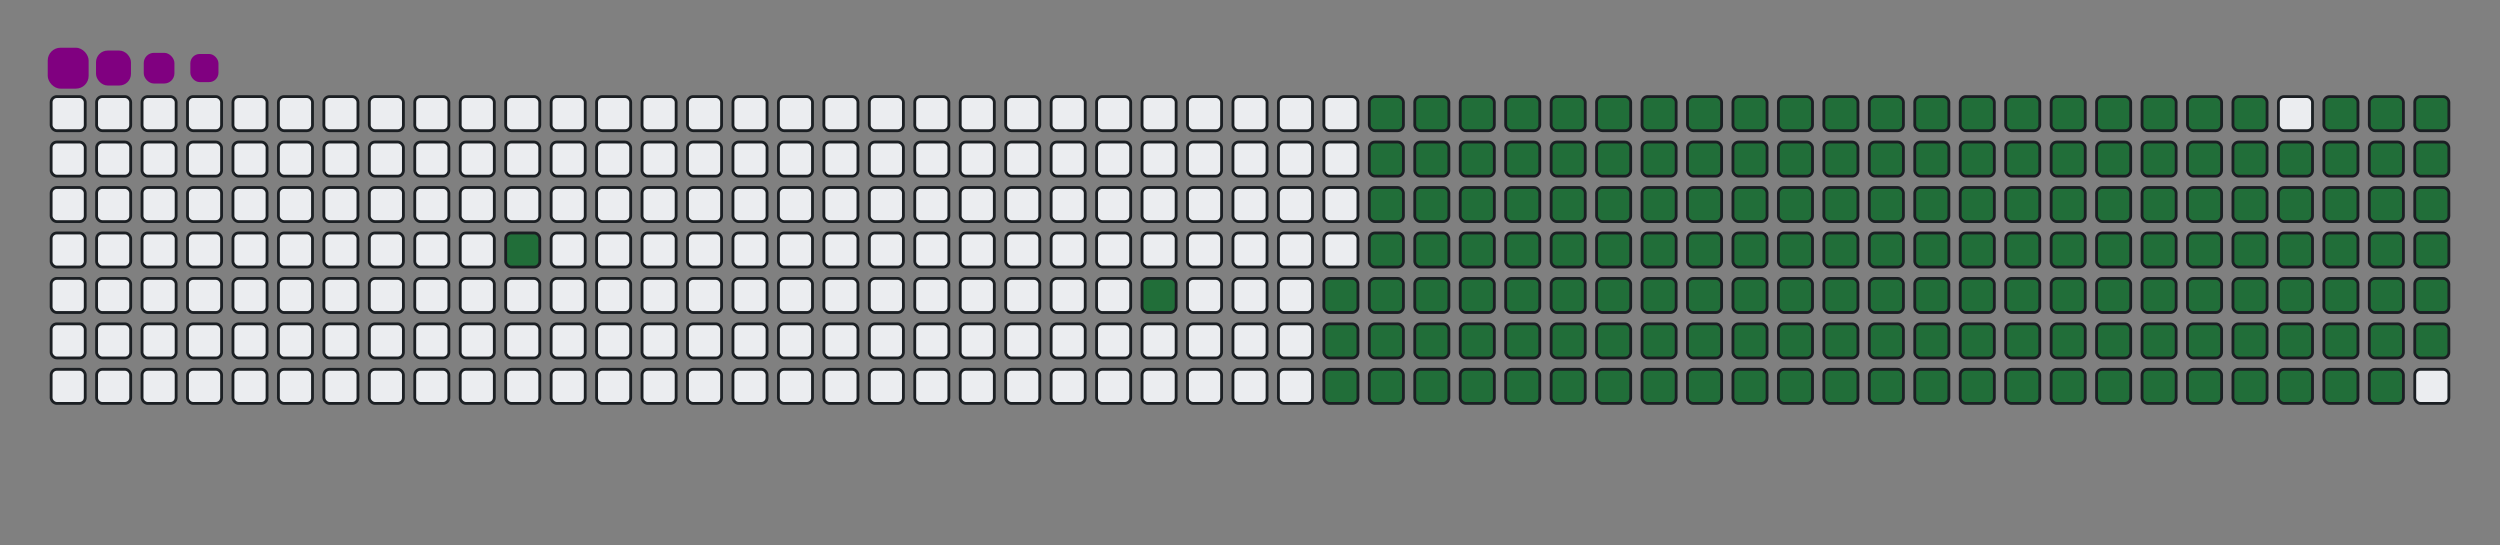 <svg viewBox="-16 -32 880 192" width="880" height="192" xmlns="http://www.w3.org/2000/svg"><rect x="-16" y="-32" width="880" height="192" fill="#808080" stroke="none"/><desc>Generated with https://github.com/Platane/snk</desc><style>@keyframes c0{5.44%{fill:#216e39}5.46%,to{fill:#ebedf0}}@keyframes c1{11.27%{fill:#216e39}11.29%,to{fill:#ebedf0}}@keyframes c2{12.83%{fill:#216e39}12.85%,to{fill:#ebedf0}}@keyframes c3{56.02%{fill:#216e39}56.04%,to{fill:#ebedf0}}@keyframes c4{56.41%{fill:#216e39}56.43%,to{fill:#ebedf0}}@keyframes c5{35.01%{fill:#216e39}35.03%,to{fill:#ebedf0}}@keyframes c6{35.4%{fill:#216e39}35.42%,to{fill:#ebedf0}}@keyframes c7{73.92%{fill:#216e39}73.94%,to{fill:#ebedf0}}@keyframes c8{74.31%{fill:#216e39}74.33%,to{fill:#ebedf0}}@keyframes c9{13.22%{fill:#216e39}13.24%,to{fill:#ebedf0}}@keyframes ca{55.63%{fill:#216e39}55.65%,to{fill:#ebedf0}}@keyframes cb{56.8%{fill:#216e39}56.82%,to{fill:#ebedf0}}@keyframes cc{34.62%{fill:#216e39}34.64%,to{fill:#ebedf0}}@keyframes cd{35.79%{fill:#216e39}35.81%,to{fill:#ebedf0}}@keyframes ce{73.53%{fill:#216e39}73.55%,to{fill:#ebedf0}}@keyframes cf{74.7%{fill:#216e39}74.72%,to{fill:#ebedf0}}@keyframes cg{13.61%{fill:#216e39}13.63%,to{fill:#ebedf0}}@keyframes ch{55.24%{fill:#216e39}55.26%,to{fill:#ebedf0}}@keyframes ci{57.19%{fill:#216e39}57.21%,to{fill:#ebedf0}}@keyframes cj{34.23%{fill:#216e39}34.25%,to{fill:#ebedf0}}@keyframes ck{36.18%{fill:#216e39}36.2%,to{fill:#ebedf0}}@keyframes cl{73.14%{fill:#216e39}73.16%,to{fill:#ebedf0}}@keyframes cm{75.09%{fill:#216e39}75.11%,to{fill:#ebedf0}}@keyframes cn{14%{fill:#216e39}14.02%,to{fill:#ebedf0}}@keyframes co{54.85%{fill:#216e39}54.87%,to{fill:#ebedf0}}@keyframes cp{57.58%{fill:#216e39}57.6%,to{fill:#ebedf0}}@keyframes cq{33.84%{fill:#216e39}33.86%,to{fill:#ebedf0}}@keyframes cr{36.57%{fill:#216e39}36.59%,to{fill:#ebedf0}}@keyframes cs{72.75%{fill:#216e39}72.77%,to{fill:#ebedf0}}@keyframes ct{75.48%{fill:#216e39}75.5%,to{fill:#ebedf0}}@keyframes cu{14.39%{fill:#216e39}14.41%,to{fill:#ebedf0}}@keyframes cv{54.46%{fill:#216e39}54.48%,to{fill:#ebedf0}}@keyframes cw{57.97%{fill:#216e39}57.99%,to{fill:#ebedf0}}@keyframes cx{33.45%{fill:#216e39}33.47%,to{fill:#ebedf0}}@keyframes cy{36.95%{fill:#216e39}36.97%,to{fill:#ebedf0}}@keyframes cz{72.36%{fill:#216e39}72.38%,to{fill:#ebedf0}}@keyframes c10{75.87%{fill:#216e39}75.89%,to{fill:#ebedf0}}@keyframes c11{14.78%{fill:#216e39}14.8%,to{fill:#ebedf0}}@keyframes c12{54.08%{fill:#216e39}54.1%,to{fill:#ebedf0}}@keyframes c13{58.36%{fill:#216e39}58.38%,to{fill:#ebedf0}}@keyframes c14{33.06%{fill:#216e39}33.08%,to{fill:#ebedf0}}@keyframes c15{37.34%{fill:#216e39}37.36%,to{fill:#ebedf0}}@keyframes c16{71.97%{fill:#216e39}71.99%,to{fill:#ebedf0}}@keyframes c17{76.25%{fill:#216e39}76.27%,to{fill:#ebedf0}}@keyframes c18{15.17%{fill:#216e39}15.19%,to{fill:#ebedf0}}@keyframes c19{53.69%{fill:#216e39}53.71%,to{fill:#ebedf0}}@keyframes c1a{58.74%{fill:#216e39}58.76%,to{fill:#ebedf0}}@keyframes c1b{32.67%{fill:#216e39}32.69%,to{fill:#ebedf0}}@keyframes c1c{37.73%{fill:#216e39}37.75%,to{fill:#ebedf0}}@keyframes c1d{71.59%{fill:#216e39}71.61%,to{fill:#ebedf0}}@keyframes c1e{76.64%{fill:#216e39}76.66%,to{fill:#ebedf0}}@keyframes c1f{15.55%{fill:#216e39}15.57%,to{fill:#ebedf0}}@keyframes c1g{53.3%{fill:#216e39}53.32%,to{fill:#ebedf0}}@keyframes c1h{59.13%{fill:#216e39}59.15%,to{fill:#ebedf0}}@keyframes c1i{32.29%{fill:#216e39}32.31%,to{fill:#ebedf0}}@keyframes c1j{38.12%{fill:#216e39}38.14%,to{fill:#ebedf0}}@keyframes c1k{71.2%{fill:#216e39}71.22%,to{fill:#ebedf0}}@keyframes c1l{77.03%{fill:#216e39}77.05%,to{fill:#ebedf0}}@keyframes c1m{15.94%{fill:#216e39}15.96%,to{fill:#ebedf0}}@keyframes c1n{52.91%{fill:#216e39}52.93%,to{fill:#ebedf0}}@keyframes c1o{59.52%{fill:#216e39}59.54%,to{fill:#ebedf0}}@keyframes c1p{31.9%{fill:#216e39}31.92%,to{fill:#ebedf0}}@keyframes c1q{38.51%{fill:#216e39}38.53%,to{fill:#ebedf0}}@keyframes c1r{70.81%{fill:#216e39}70.83%,to{fill:#ebedf0}}@keyframes c1s{77.42%{fill:#216e39}77.44%,to{fill:#ebedf0}}@keyframes c1t{16.33%{fill:#216e39}16.35%,to{fill:#ebedf0}}@keyframes c1u{52.52%{fill:#216e39}52.54%,to{fill:#ebedf0}}@keyframes c1v{59.91%{fill:#216e39}59.93%,to{fill:#ebedf0}}@keyframes c1w{31.51%{fill:#216e39}31.53%,to{fill:#ebedf0}}@keyframes c1x{38.9%{fill:#216e39}38.92%,to{fill:#ebedf0}}@keyframes c1y{70.42%{fill:#216e39}70.44%,to{fill:#ebedf0}}@keyframes c1z{77.81%{fill:#216e39}77.83%,to{fill:#ebedf0}}@keyframes c20{16.72%{fill:#216e39}16.74%,to{fill:#ebedf0}}@keyframes c21{52.13%{fill:#216e39}52.15%,to{fill:#ebedf0}}@keyframes c22{60.3%{fill:#216e39}60.32%,to{fill:#ebedf0}}@keyframes c23{31.12%{fill:#216e39}31.14%,to{fill:#ebedf0}}@keyframes c24{39.29%{fill:#216e39}39.31%,to{fill:#ebedf0}}@keyframes c25{70.03%{fill:#216e39}70.05%,to{fill:#ebedf0}}@keyframes c26{78.2%{fill:#216e39}78.22%,to{fill:#ebedf0}}@keyframes c27{17.11%{fill:#216e39}17.13%,to{fill:#ebedf0}}@keyframes c28{51.74%{fill:#216e39}51.76%,to{fill:#ebedf0}}@keyframes c29{60.69%{fill:#216e39}60.71%,to{fill:#ebedf0}}@keyframes c2a{30.73%{fill:#216e39}30.75%,to{fill:#ebedf0}}@keyframes c2b{39.68%{fill:#216e39}39.7%,to{fill:#ebedf0}}@keyframes c2c{69.64%{fill:#216e39}69.66%,to{fill:#ebedf0}}@keyframes c2d{78.59%{fill:#216e39}78.61%,to{fill:#ebedf0}}@keyframes c2e{17.5%{fill:#216e39}17.52%,to{fill:#ebedf0}}@keyframes c2f{51.35%{fill:#216e39}51.37%,to{fill:#ebedf0}}@keyframes c2g{61.08%{fill:#216e39}61.1%,to{fill:#ebedf0}}@keyframes c2h{30.34%{fill:#216e39}30.36%,to{fill:#ebedf0}}@keyframes c2i{40.07%{fill:#216e39}40.09%,to{fill:#ebedf0}}@keyframes c2j{69.25%{fill:#216e39}69.27%,to{fill:#ebedf0}}@keyframes c2k{78.98%{fill:#216e39}79%,to{fill:#ebedf0}}@keyframes c2l{17.89%{fill:#216e39}17.91%,to{fill:#ebedf0}}@keyframes c2m{50.96%{fill:#216e39}50.98%,to{fill:#ebedf0}}@keyframes c2n{61.47%{fill:#216e39}61.49%,to{fill:#ebedf0}}@keyframes c2o{29.95%{fill:#216e39}29.97%,to{fill:#ebedf0}}@keyframes c2p{40.46%{fill:#216e39}40.48%,to{fill:#ebedf0}}@keyframes c2q{68.86%{fill:#216e39}68.88%,to{fill:#ebedf0}}@keyframes c2r{79.37%{fill:#216e39}79.39%,to{fill:#ebedf0}}@keyframes c2s{18.28%{fill:#216e39}18.3%,to{fill:#ebedf0}}@keyframes c2t{50.57%{fill:#216e39}50.59%,to{fill:#ebedf0}}@keyframes c2u{61.86%{fill:#216e39}61.88%,to{fill:#ebedf0}}@keyframes c2v{29.56%{fill:#216e39}29.58%,to{fill:#ebedf0}}@keyframes c2w{40.85%{fill:#216e39}40.87%,to{fill:#ebedf0}}@keyframes c2x{68.47%{fill:#216e39}68.49%,to{fill:#ebedf0}}@keyframes c2y{79.76%{fill:#216e39}79.78%,to{fill:#ebedf0}}@keyframes c2z{18.67%{fill:#216e39}18.69%,to{fill:#ebedf0}}@keyframes c30{50.18%{fill:#216e39}50.2%,to{fill:#ebedf0}}@keyframes c31{62.25%{fill:#216e39}62.27%,to{fill:#ebedf0}}@keyframes c32{29.17%{fill:#216e39}29.19%,to{fill:#ebedf0}}@keyframes c33{41.24%{fill:#216e39}41.26%,to{fill:#ebedf0}}@keyframes c34{68.08%{fill:#216e39}68.1%,to{fill:#ebedf0}}@keyframes c35{80.15%{fill:#216e39}80.17%,to{fill:#ebedf0}}@keyframes c36{19.06%{fill:#216e39}19.08%,to{fill:#ebedf0}}@keyframes c37{49.8%{fill:#216e39}49.82%,to{fill:#ebedf0}}@keyframes c38{62.64%{fill:#216e39}62.66%,to{fill:#ebedf0}}@keyframes c39{28.78%{fill:#216e39}28.8%,to{fill:#ebedf0}}@keyframes c3a{41.62%{fill:#216e39}41.64%,to{fill:#ebedf0}}@keyframes c3b{67.69%{fill:#216e39}67.71%,to{fill:#ebedf0}}@keyframes c3c{80.53%{fill:#216e39}80.55%,to{fill:#ebedf0}}@keyframes c3d{19.45%{fill:#216e39}19.47%,to{fill:#ebedf0}}@keyframes c3e{49.41%{fill:#216e39}49.43%,to{fill:#ebedf0}}@keyframes c3f{63.03%{fill:#216e39}63.05%,to{fill:#ebedf0}}@keyframes c3g{28.39%{fill:#216e39}28.41%,to{fill:#ebedf0}}@keyframes c3h{42.01%{fill:#216e39}42.03%,to{fill:#ebedf0}}@keyframes c3i{67.31%{fill:#216e39}67.33%,to{fill:#ebedf0}}@keyframes c3j{66.92%{fill:#216e39}66.94%,to{fill:#ebedf0}}@keyframes c3k{19.83%{fill:#216e39}19.85%,to{fill:#ebedf0}}@keyframes c3l{49.02%{fill:#216e39}49.04%,to{fill:#ebedf0}}@keyframes c3m{63.41%{fill:#216e39}63.43%,to{fill:#ebedf0}}@keyframes c3n{28.01%{fill:#216e39}28.03%,to{fill:#ebedf0}}@keyframes c3o{42.4%{fill:#216e39}42.42%,to{fill:#ebedf0}}@keyframes c3p{42.79%{fill:#216e39}42.81%,to{fill:#ebedf0}}@keyframes c3q{66.53%{fill:#216e39}66.55%,to{fill:#ebedf0}}@keyframes c3r{20.22%{fill:#216e39}20.24%,to{fill:#ebedf0}}@keyframes c3s{48.63%{fill:#216e39}48.65%,to{fill:#ebedf0}}@keyframes c3t{63.8%{fill:#216e39}63.82%,to{fill:#ebedf0}}@keyframes c3u{27.62%{fill:#216e39}27.64%,to{fill:#ebedf0}}@keyframes c3v{27.23%{fill:#216e39}27.25%,to{fill:#ebedf0}}@keyframes c3w{43.18%{fill:#216e39}43.2%,to{fill:#ebedf0}}@keyframes c3x{43.57%{fill:#216e39}43.59%,to{fill:#ebedf0}}@keyframes c3y{20.61%{fill:#216e39}20.63%,to{fill:#ebedf0}}@keyframes c3z{48.24%{fill:#216e39}48.26%,to{fill:#ebedf0}}@keyframes c40{64.19%{fill:#216e39}64.21%,to{fill:#ebedf0}}@keyframes c41{26.84%{fill:#216e39}26.86%,to{fill:#ebedf0}}@keyframes c42{26.45%{fill:#216e39}26.47%,to{fill:#ebedf0}}@keyframes c43{43.96%{fill:#216e39}43.98%,to{fill:#ebedf0}}@keyframes c44{21%{fill:#216e39}21.02%,to{fill:#ebedf0}}@keyframes c45{47.85%{fill:#216e39}47.87%,to{fill:#ebedf0}}@keyframes c46{64.58%{fill:#216e39}64.6%,to{fill:#ebedf0}}@keyframes c47{24.5%{fill:#216e39}24.52%,to{fill:#ebedf0}}@keyframes c48{24.89%{fill:#216e39}24.91%,to{fill:#ebedf0}}@keyframes c49{26.06%{fill:#216e39}26.08%,to{fill:#ebedf0}}@keyframes c4a{44.35%{fill:#216e39}44.37%,to{fill:#ebedf0}}@keyframes c4b{21.39%{fill:#216e39}21.41%,to{fill:#ebedf0}}@keyframes c4c{47.46%{fill:#216e39}47.48%,to{fill:#ebedf0}}@keyframes c4d{47.07%{fill:#216e39}47.09%,to{fill:#ebedf0}}@keyframes c4e{24.11%{fill:#216e39}24.13%,to{fill:#ebedf0}}@keyframes c4f{25.28%{fill:#216e39}25.3%,to{fill:#ebedf0}}@keyframes c4g{25.67%{fill:#216e39}25.69%,to{fill:#ebedf0}}@keyframes c4h{44.74%{fill:#216e39}44.76%,to{fill:#ebedf0}}@keyframes c4i{21.78%{fill:#216e39}21.8%,to{fill:#ebedf0}}@keyframes c4j{45.52%{fill:#216e39}45.54%,to{fill:#ebedf0}}@keyframes c4k{46.68%{fill:#216e39}46.7%,to{fill:#ebedf0}}@keyframes c4l{23.73%{fill:#216e39}23.75%,to{fill:#ebedf0}}@keyframes c4m{23.34%{fill:#216e39}23.36%,to{fill:#ebedf0}}@keyframes c4n{22.95%{fill:#216e39}22.97%,to{fill:#ebedf0}}@keyframes c4o{22.56%{fill:#216e39}22.58%,to{fill:#ebedf0}}@keyframes c4p{22.17%{fill:#216e39}22.19%,to{fill:#ebedf0}}@keyframes c4q{45.9%{fill:#216e39}45.92%,to{fill:#ebedf0}}@keyframes u0{5.44%{transform:scale(0,1)}11.27%,11.29%,12.83%,5.46%{transform:scale(.01,1)}12.85%,13.22%,13.24%,13.61%{transform:scale(.02,1)}13.63%,14%{transform:scale(.03,1)}14.02%,14.39%,14.41%,14.78%{transform:scale(.04,1)}14.8%,15.17%,15.19%,15.55%{transform:scale(.05,1)}15.57%,15.94%,15.96%,16.33%{transform:scale(.06,1)}16.35%,16.72%{transform:scale(.07,1)}16.74%,17.11%,17.13%,17.5%{transform:scale(.08,1)}17.52%,17.89%,17.91%,18.28%{transform:scale(.09,1)}18.3%,18.67%{transform:scale(.1,1)}18.69%,19.06%,19.08%,19.45%{transform:scale(.11,1)}19.47%,19.83%,19.85%,20.22%{transform:scale(.12,1)}20.24%,20.61%,20.63%,21%{transform:scale(.13,1)}21.02%,21.39%{transform:scale(.14,1)}21.41%,21.78%,21.8%,22.17%{transform:scale(.15,1)}22.19%,22.56%,22.58%,22.95%{transform:scale(.16,1)}22.97%,23.34%{transform:scale(.17,1)}23.36%,23.73%,23.75%,24.11%{transform:scale(.18,1)}24.13%,24.5%,24.52%,24.89%{transform:scale(.19,1)}24.91%,25.28%,25.3%,25.67%{transform:scale(.2,1)}25.69%,26.06%{transform:scale(.21,1)}26.08%,26.45%,26.47%,26.84%{transform:scale(.22,1)}26.86%,27.23%,27.25%,27.62%{transform:scale(.23,1)}27.64%,28.01%{transform:scale(.24,1)}28.03%,28.39%,28.41%,28.78%{transform:scale(.25,1)}28.8%,29.17%,29.19%,29.56%{transform:scale(.26,1)}29.58%,29.95%,29.97%,30.34%{transform:scale(.27,1)}30.36%,30.73%{transform:scale(.28,1)}30.75%,31.12%,31.14%,31.51%{transform:scale(.29,1)}31.53%,31.9%,31.92%,32.29%{transform:scale(.3,1)}32.31%,32.67%{transform:scale(.31,1)}32.69%,33.06%,33.08%,33.45%{transform:scale(.32,1)}33.47%,33.84%,33.86%,34.23%{transform:scale(.33,1)}34.25%,34.62%{transform:scale(.34,1)}34.64%,35.01%,35.03%,35.4%{transform:scale(.35,1)}35.42%,35.79%,35.81%,36.18%{transform:scale(.36,1)}36.2%,36.57%,36.59%,36.95%{transform:scale(.37,1)}36.97%,37.34%{transform:scale(.38,1)}37.36%,37.73%,37.75%,38.12%{transform:scale(.39,1)}38.14%,38.51%,38.53%,38.9%{transform:scale(.4,1)}38.92%,39.29%{transform:scale(.41,1)}39.31%,39.68%,39.7%,40.07%{transform:scale(.42,1)}40.09%,40.46%,40.48%,40.85%{transform:scale(.43,1)}40.87%,41.24%,41.26%,41.62%{transform:scale(.44,1)}41.64%,42.01%{transform:scale(.45,1)}42.03%,42.4%,42.42%,42.79%{transform:scale(.46,1)}42.81%,43.18%,43.2%,43.57%{transform:scale(.47,1)}43.59%,43.96%{transform:scale(.48,1)}43.98%,44.35%,44.37%,44.74%{transform:scale(.49,1)}44.76%,45.52%,45.54%,45.9%{transform:scale(.5,1)}45.92%,46.68%,46.7%,47.07%{transform:scale(.51,1)}47.09%,47.46%{transform:scale(.52,1)}47.48%,47.85%,47.87%,48.24%{transform:scale(.53,1)}48.26%,48.63%,48.65%,49.02%{transform:scale(.54,1)}49.04%,49.41%{transform:scale(.55,1)}49.43%,49.8%,49.82%,50.18%{transform:scale(.56,1)}50.2%,50.57%,50.59%,50.96%{transform:scale(.57,1)}50.98%,51.35%,51.37%,51.74%{transform:scale(.58,1)}51.76%,52.13%{transform:scale(.59,1)}52.15%,52.52%,52.54%,52.91%{transform:scale(.6,1)}52.93%,53.3%,53.32%,53.69%{transform:scale(.61,1)}53.71%,54.08%{transform:scale(.62,1)}54.1%,54.46%,54.48%,54.85%{transform:scale(.63,1)}54.87%,55.24%,55.26%,55.63%{transform:scale(.64,1)}55.65%,56.02%,56.04%,56.41%{transform:scale(.65,1)}56.43%,56.8%{transform:scale(.66,1)}56.82%,57.19%,57.21%,57.58%{transform:scale(.67,1)}57.6%,57.97%,57.99%,58.36%{transform:scale(.68,1)}58.38%,58.74%{transform:scale(.69,1)}58.76%,59.13%,59.15%,59.52%{transform:scale(.7,1)}59.54%,59.91%,59.93%,60.3%{transform:scale(.71,1)}60.32%,60.69%{transform:scale(.72,1)}60.71%,61.08%,61.1%,61.47%{transform:scale(.73,1)}61.49%,61.86%,61.88%,62.25%{transform:scale(.74,1)}62.27%,62.64%,62.66%,63.03%{transform:scale(.75,1)}63.05%,63.41%{transform:scale(.76,1)}63.43%,63.8%,63.82%,64.19%{transform:scale(.77,1)}64.21%,64.58%,64.6%,66.53%{transform:scale(.78,1)}66.55%,66.92%{transform:scale(.79,1)}66.94%,67.31%,67.33%,67.69%{transform:scale(.8,1)}67.71%,68.08%,68.1%,68.47%{transform:scale(.81,1)}68.49%,68.86%,68.88%,69.25%{transform:scale(.82,1)}69.27%,69.64%{transform:scale(.83,1)}69.66%,70.03%,70.05%,70.42%{transform:scale(.84,1)}70.44%,70.81%,70.83%,71.2%{transform:scale(.85,1)}71.22%,71.59%{transform:scale(.86,1)}71.61%,71.97%,71.99%,72.36%{transform:scale(.87,1)}72.38%,72.75%,72.77%,73.14%{transform:scale(.88,1)}73.16%,73.53%,73.55%,73.92%{transform:scale(.89,1)}73.94%,74.31%{transform:scale(.9,1)}74.33%,74.7%,74.72%,75.09%{transform:scale(.91,1)}75.11%,75.48%,75.5%,75.87%{transform:scale(.92,1)}75.89%,76.25%{transform:scale(.93,1)}76.27%,76.64%,76.66%,77.03%{transform:scale(.94,1)}77.05%,77.42%,77.44%,77.81%{transform:scale(.95,1)}77.83%,78.2%,78.22%,78.59%{transform:scale(.96,1)}78.61%,78.98%{transform:scale(.97,1)}79%,79.37%,79.39%,79.76%{transform:scale(.98,1)}79.78%,80.15%,80.17%,80.53%{transform:scale(.99,1)}80.55%,to{transform:scale(1,1)}}@keyframes s0{0%,99.61%{transform:translate(0,-16px)}.39%{transform:translate(0,0)}4.28%{transform:translate(160px,0)}5.45%{transform:translate(160px,48px)}10.89%{transform:translate(384px,48px)}11.28%{transform:translate(384px,64px)}22.18%{transform:translate(832px,64px)}23.74%{transform:translate(832px,0)}24.51%{transform:translate(800px,0)}24.9%{transform:translate(800px,16px)}25.29%{transform:translate(816px,16px)}25.68%{transform:translate(816px,32px)}26.46%{transform:translate(784px,32px)}26.85%{transform:translate(784px,16px)}27.24%{transform:translate(768px,16px)}27.63%{transform:translate(768px,0)}35.02%{transform:translate(464px,0)}35.41%{transform:translate(464px,16px)}42.41%{transform:translate(752px,16px)}42.8%{transform:translate(752px,32px)}43.19%{transform:translate(768px,32px)}43.58%{transform:translate(768px,48px)}44.75%{transform:translate(816px,48px)}45.53%{transform:translate(816px,80px)}45.91%{transform:translate(832px,80px)}46.3%{transform:translate(832px,96px)}47.08%{transform:translate(800px,96px)}47.47%{transform:translate(800px,80px)}56.03%{transform:translate(448px,80px)}56.42%{transform:translate(448px,96px)}64.59%{transform:translate(784px,96px)}65.76%{transform:translate(784px,48px)}66.93%{transform:translate(736px,48px)}67.32%{transform:translate(736px,32px)}73.93%{transform:translate(464px,32px)}74.32%{transform:translate(464px,48px)}80.54%{transform:translate(720px,48px)}80.93%{transform:translate(720px,32px)}96.89%{transform:translate(64px,32px)}97.28%{transform:translate(64px,16px)}97.67%{transform:translate(48px,16px)}98.44%{transform:translate(48px,-16px)}}@keyframes s1{0%,99.61%{transform:translate(16px,-16px)}.39%{transform:translate(0,-16px)}.78%{transform:translate(0,0)}4.67%{transform:translate(160px,0)}5.84%{transform:translate(160px,48px)}11.28%{transform:translate(384px,48px)}11.67%{transform:translate(384px,64px)}22.57%{transform:translate(832px,64px)}24.12%{transform:translate(832px,0)}24.9%{transform:translate(800px,0)}25.29%{transform:translate(800px,16px)}25.68%{transform:translate(816px,16px)}26.07%{transform:translate(816px,32px)}26.85%{transform:translate(784px,32px)}27.24%{transform:translate(784px,16px)}27.63%{transform:translate(768px,16px)}28.02%{transform:translate(768px,0)}35.41%{transform:translate(464px,0)}35.8%{transform:translate(464px,16px)}42.8%{transform:translate(752px,16px)}43.19%{transform:translate(752px,32px)}43.58%{transform:translate(768px,32px)}43.97%{transform:translate(768px,48px)}45.14%{transform:translate(816px,48px)}45.91%{transform:translate(816px,80px)}46.3%{transform:translate(832px,80px)}46.69%{transform:translate(832px,96px)}47.47%{transform:translate(800px,96px)}47.86%{transform:translate(800px,80px)}56.42%{transform:translate(448px,80px)}56.81%{transform:translate(448px,96px)}64.98%{transform:translate(784px,96px)}66.15%{transform:translate(784px,48px)}67.32%{transform:translate(736px,48px)}67.7%{transform:translate(736px,32px)}74.32%{transform:translate(464px,32px)}74.71%{transform:translate(464px,48px)}80.93%{transform:translate(720px,48px)}81.32%{transform:translate(720px,32px)}97.28%{transform:translate(64px,32px)}97.67%{transform:translate(64px,16px)}98.05%{transform:translate(48px,16px)}98.83%{transform:translate(48px,-16px)}}@keyframes s2{0%,99.61%{transform:translate(32px,-16px)}.78%{transform:translate(0,-16px)}1.17%{transform:translate(0,0)}5.06%{transform:translate(160px,0)}6.23%{transform:translate(160px,48px)}11.67%{transform:translate(384px,48px)}12.06%{transform:translate(384px,64px)}22.96%{transform:translate(832px,64px)}24.51%{transform:translate(832px,0)}25.29%{transform:translate(800px,0)}25.68%{transform:translate(800px,16px)}26.07%{transform:translate(816px,16px)}26.46%{transform:translate(816px,32px)}27.24%{transform:translate(784px,32px)}27.63%{transform:translate(784px,16px)}28.02%{transform:translate(768px,16px)}28.4%{transform:translate(768px,0)}35.8%{transform:translate(464px,0)}36.19%{transform:translate(464px,16px)}43.19%{transform:translate(752px,16px)}43.58%{transform:translate(752px,32px)}43.97%{transform:translate(768px,32px)}44.36%{transform:translate(768px,48px)}45.53%{transform:translate(816px,48px)}46.3%{transform:translate(816px,80px)}46.69%{transform:translate(832px,80px)}47.08%{transform:translate(832px,96px)}47.86%{transform:translate(800px,96px)}48.25%{transform:translate(800px,80px)}56.81%{transform:translate(448px,80px)}57.2%{transform:translate(448px,96px)}65.37%{transform:translate(784px,96px)}66.54%{transform:translate(784px,48px)}67.7%{transform:translate(736px,48px)}68.09%{transform:translate(736px,32px)}74.71%{transform:translate(464px,32px)}75.1%{transform:translate(464px,48px)}81.32%{transform:translate(720px,48px)}81.71%{transform:translate(720px,32px)}97.67%{transform:translate(64px,32px)}98.05%{transform:translate(64px,16px)}98.44%{transform:translate(48px,16px)}99.22%{transform:translate(48px,-16px)}}@keyframes s3{0%,99.61%{transform:translate(48px,-16px)}1.17%{transform:translate(0,-16px)}1.56%{transform:translate(0,0)}5.45%{transform:translate(160px,0)}6.61%{transform:translate(160px,48px)}12.06%{transform:translate(384px,48px)}12.45%{transform:translate(384px,64px)}23.35%{transform:translate(832px,64px)}24.9%{transform:translate(832px,0)}25.68%{transform:translate(800px,0)}26.07%{transform:translate(800px,16px)}26.46%{transform:translate(816px,16px)}26.85%{transform:translate(816px,32px)}27.63%{transform:translate(784px,32px)}28.02%{transform:translate(784px,16px)}28.4%{transform:translate(768px,16px)}28.79%{transform:translate(768px,0)}36.19%{transform:translate(464px,0)}36.58%{transform:translate(464px,16px)}43.58%{transform:translate(752px,16px)}43.97%{transform:translate(752px,32px)}44.36%{transform:translate(768px,32px)}44.75%{transform:translate(768px,48px)}45.91%{transform:translate(816px,48px)}46.69%{transform:translate(816px,80px)}47.08%{transform:translate(832px,80px)}47.47%{transform:translate(832px,96px)}48.25%{transform:translate(800px,96px)}48.64%{transform:translate(800px,80px)}57.2%{transform:translate(448px,80px)}57.59%{transform:translate(448px,96px)}65.76%{transform:translate(784px,96px)}66.93%{transform:translate(784px,48px)}68.09%{transform:translate(736px,48px)}68.48%{transform:translate(736px,32px)}75.1%{transform:translate(464px,32px)}75.49%{transform:translate(464px,48px)}81.71%{transform:translate(720px,48px)}82.1%{transform:translate(720px,32px)}98.05%{transform:translate(64px,32px)}98.44%{transform:translate(64px,16px)}98.83%{transform:translate(48px,16px)}}:root{--cb:#1b1f230a;--cs:purple;--ce:#ebedf0;--c0:#ebedf0;--c1:#9be9a8;--c2:#40c463;--c3:#30a14e;--c4:#216e39}@media (prefers-color-scheme:dark){:root{--cb:#1b1f230a;--cs:purple;--ce:#161b22;--c1:#01311f;--c2:#034525;--c3:#0f6d31;--c4:#00c647}}.c{shape-rendering:geometricPrecision;fill:#ebedf0;stroke-width:1px;stroke:#1b1f230a;animation:none 25700ms linear infinite}.c.c0,.c.c1,.c.c2{fill:#216e39;animation-name:c0}.c.c1,.c.c2{animation-name:c1}.c.c2{animation-name:c2}.c.c3,.c.c4,.c.c5{fill:#216e39;animation-name:c3}.c.c4,.c.c5{animation-name:c4}.c.c5{animation-name:c5}.c.c6,.c.c7,.c.c8{fill:#216e39;animation-name:c6}.c.c7,.c.c8{animation-name:c7}.c.c8{animation-name:c8}.c.c9,.c.ca,.c.cb{fill:#216e39;animation-name:c9}.c.ca,.c.cb{animation-name:ca}.c.cb{animation-name:cb}.c.cc,.c.cd,.c.ce{fill:#216e39;animation-name:cc}.c.cd,.c.ce{animation-name:cd}.c.ce{animation-name:ce}.c.cf,.c.cg,.c.ch{fill:#216e39;animation-name:cf}.c.cg,.c.ch{animation-name:cg}.c.ch{animation-name:ch}.c.ci,.c.cj,.c.ck{fill:#216e39;animation-name:ci}.c.cj,.c.ck{animation-name:cj}.c.ck{animation-name:ck}.c.cl,.c.cm,.c.cn{fill:#216e39;animation-name:cl}.c.cm,.c.cn{animation-name:cm}.c.cn{animation-name:cn}.c.co,.c.cp,.c.cq{fill:#216e39;animation-name:co}.c.cp,.c.cq{animation-name:cp}.c.cq{animation-name:cq}.c.cr,.c.cs,.c.ct{fill:#216e39;animation-name:cr}.c.cs,.c.ct{animation-name:cs}.c.ct{animation-name:ct}.c.cu,.c.cv,.c.cw{fill:#216e39;animation-name:cu}.c.cv,.c.cw{animation-name:cv}.c.cw{animation-name:cw}.c.cx,.c.cy,.c.cz{fill:#216e39;animation-name:cx}.c.cy,.c.cz{animation-name:cy}.c.cz{animation-name:cz}.c.c10,.c.c11,.c.c12{fill:#216e39;animation-name:c10}.c.c11,.c.c12{animation-name:c11}.c.c12{animation-name:c12}.c.c13,.c.c14,.c.c15{fill:#216e39;animation-name:c13}.c.c14,.c.c15{animation-name:c14}.c.c15{animation-name:c15}.c.c16,.c.c17,.c.c18{fill:#216e39;animation-name:c16}.c.c17,.c.c18{animation-name:c17}.c.c18{animation-name:c18}.c.c19,.c.c1a,.c.c1b{fill:#216e39;animation-name:c19}.c.c1a,.c.c1b{animation-name:c1a}.c.c1b{animation-name:c1b}.c.c1c,.c.c1d,.c.c1e{fill:#216e39;animation-name:c1c}.c.c1d,.c.c1e{animation-name:c1d}.c.c1e{animation-name:c1e}.c.c1f,.c.c1g,.c.c1h{fill:#216e39;animation-name:c1f}.c.c1g,.c.c1h{animation-name:c1g}.c.c1h{animation-name:c1h}.c.c1i,.c.c1j,.c.c1k{fill:#216e39;animation-name:c1i}.c.c1j,.c.c1k{animation-name:c1j}.c.c1k{animation-name:c1k}.c.c1l,.c.c1m,.c.c1n{fill:#216e39;animation-name:c1l}.c.c1m,.c.c1n{animation-name:c1m}.c.c1n{animation-name:c1n}.c.c1o,.c.c1p,.c.c1q{fill:#216e39;animation-name:c1o}.c.c1p,.c.c1q{animation-name:c1p}.c.c1q{animation-name:c1q}.c.c1r,.c.c1s,.c.c1t{fill:#216e39;animation-name:c1r}.c.c1s,.c.c1t{animation-name:c1s}.c.c1t{animation-name:c1t}.c.c1u,.c.c1v,.c.c1w{fill:#216e39;animation-name:c1u}.c.c1v,.c.c1w{animation-name:c1v}.c.c1w{animation-name:c1w}.c.c1x,.c.c1y,.c.c1z{fill:#216e39;animation-name:c1x}.c.c1y,.c.c1z{animation-name:c1y}.c.c1z{animation-name:c1z}.c.c20,.c.c21,.c.c22{fill:#216e39;animation-name:c20}.c.c21,.c.c22{animation-name:c21}.c.c22{animation-name:c22}.c.c23,.c.c24,.c.c25{fill:#216e39;animation-name:c23}.c.c24,.c.c25{animation-name:c24}.c.c25{animation-name:c25}.c.c26,.c.c27,.c.c28{fill:#216e39;animation-name:c26}.c.c27,.c.c28{animation-name:c27}.c.c28{animation-name:c28}.c.c29,.c.c2a,.c.c2b{fill:#216e39;animation-name:c29}.c.c2a,.c.c2b{animation-name:c2a}.c.c2b{animation-name:c2b}.c.c2c,.c.c2d,.c.c2e{fill:#216e39;animation-name:c2c}.c.c2d,.c.c2e{animation-name:c2d}.c.c2e{animation-name:c2e}.c.c2f,.c.c2g,.c.c2h{fill:#216e39;animation-name:c2f}.c.c2g,.c.c2h{animation-name:c2g}.c.c2h{animation-name:c2h}.c.c2i,.c.c2j,.c.c2k{fill:#216e39;animation-name:c2i}.c.c2j,.c.c2k{animation-name:c2j}.c.c2k{animation-name:c2k}.c.c2l,.c.c2m,.c.c2n{fill:#216e39;animation-name:c2l}.c.c2m,.c.c2n{animation-name:c2m}.c.c2n{animation-name:c2n}.c.c2o,.c.c2p,.c.c2q{fill:#216e39;animation-name:c2o}.c.c2p,.c.c2q{animation-name:c2p}.c.c2q{animation-name:c2q}.c.c2r,.c.c2s,.c.c2t{fill:#216e39;animation-name:c2r}.c.c2s,.c.c2t{animation-name:c2s}.c.c2t{animation-name:c2t}.c.c2u,.c.c2v,.c.c2w{fill:#216e39;animation-name:c2u}.c.c2v,.c.c2w{animation-name:c2v}.c.c2w{animation-name:c2w}.c.c2x,.c.c2y,.c.c2z{fill:#216e39;animation-name:c2x}.c.c2y,.c.c2z{animation-name:c2y}.c.c2z{animation-name:c2z}.c.c30,.c.c31,.c.c32{fill:#216e39;animation-name:c30}.c.c31,.c.c32{animation-name:c31}.c.c32{animation-name:c32}.c.c33,.c.c34,.c.c35{fill:#216e39;animation-name:c33}.c.c34,.c.c35{animation-name:c34}.c.c35{animation-name:c35}.c.c36,.c.c37,.c.c38{fill:#216e39;animation-name:c36}.c.c37,.c.c38{animation-name:c37}.c.c38{animation-name:c38}.c.c39,.c.c3a,.c.c3b{fill:#216e39;animation-name:c39}.c.c3a,.c.c3b{animation-name:c3a}.c.c3b{animation-name:c3b}.c.c3c,.c.c3d,.c.c3e{fill:#216e39;animation-name:c3c}.c.c3d,.c.c3e{animation-name:c3d}.c.c3e{animation-name:c3e}.c.c3f,.c.c3g,.c.c3h{fill:#216e39;animation-name:c3f}.c.c3g,.c.c3h{animation-name:c3g}.c.c3h{animation-name:c3h}.c.c3i,.c.c3j,.c.c3k{fill:#216e39;animation-name:c3i}.c.c3j,.c.c3k{animation-name:c3j}.c.c3k{animation-name:c3k}.c.c3l,.c.c3m,.c.c3n{fill:#216e39;animation-name:c3l}.c.c3m,.c.c3n{animation-name:c3m}.c.c3n{animation-name:c3n}.c.c3o,.c.c3p,.c.c3q{fill:#216e39;animation-name:c3o}.c.c3p,.c.c3q{animation-name:c3p}.c.c3q{animation-name:c3q}.c.c3r,.c.c3s,.c.c3t{fill:#216e39;animation-name:c3r}.c.c3s,.c.c3t{animation-name:c3s}.c.c3t{animation-name:c3t}.c.c3u,.c.c3v,.c.c3w{fill:#216e39;animation-name:c3u}.c.c3v,.c.c3w{animation-name:c3v}.c.c3w{animation-name:c3w}.c.c3x,.c.c3y,.c.c3z{fill:#216e39;animation-name:c3x}.c.c3y,.c.c3z{animation-name:c3y}.c.c3z{animation-name:c3z}.c.c40,.c.c41,.c.c42{fill:#216e39;animation-name:c40}.c.c41,.c.c42{animation-name:c41}.c.c42{animation-name:c42}.c.c43,.c.c44,.c.c45{fill:#216e39;animation-name:c43}.c.c44,.c.c45{animation-name:c44}.c.c45{animation-name:c45}.c.c46,.c.c47,.c.c48{fill:#216e39;animation-name:c46}.c.c47,.c.c48{animation-name:c47}.c.c48{animation-name:c48}.c.c49,.c.c4a,.c.c4b{fill:#216e39;animation-name:c49}.c.c4a,.c.c4b{animation-name:c4a}.c.c4b{animation-name:c4b}.c.c4c,.c.c4d,.c.c4e{fill:#216e39;animation-name:c4c}.c.c4d,.c.c4e{animation-name:c4d}.c.c4e{animation-name:c4e}.c.c4f,.c.c4g,.c.c4h{fill:#216e39;animation-name:c4f}.c.c4g,.c.c4h{animation-name:c4g}.c.c4h{animation-name:c4h}.c.c4i,.c.c4j,.c.c4k{fill:#216e39;animation-name:c4i}.c.c4j,.c.c4k{animation-name:c4j}.c.c4k{animation-name:c4k}.c.c4l,.c.c4m,.c.c4n{fill:#216e39;animation-name:c4l}.c.c4m,.c.c4n{animation-name:c4m}.c.c4n{animation-name:c4n}.c.c4o,.c.c4p,.c.c4q{fill:#216e39;animation-name:c4o}.c.c4p,.c.c4q{animation-name:c4p}.c.c4q{animation-name:c4q}.s,.u{animation:none linear 25700ms infinite}.u,.u.u0{transform-origin:0 0}.u{transform:scale(0,1)}.u.u0{fill:#216e39;animation-name:u0}.s{shape-rendering:geometricPrecision;fill:purple}.s.s0{transform:translate(0,-16px);animation-name:s0}.s.s1{transform:translate(16px,-16px);animation-name:s1}.s.s2{transform:translate(32px,-16px);animation-name:s2}.s.s3{transform:translate(48px,-16px);animation-name:s3}</style><rect class="c" x="2" y="2" rx="2" ry="2" width="12" height="12"/><rect class="c" x="2" y="18" rx="2" ry="2" width="12" height="12"/><rect class="c" x="2" y="34" rx="2" ry="2" width="12" height="12"/><rect class="c" x="2" y="50" rx="2" ry="2" width="12" height="12"/><rect class="c" x="2" y="66" rx="2" ry="2" width="12" height="12"/><rect class="c" x="2" y="82" rx="2" ry="2" width="12" height="12"/><rect class="c" x="2" y="98" rx="2" ry="2" width="12" height="12"/><rect class="c" x="18" y="2" rx="2" ry="2" width="12" height="12"/><rect class="c" x="18" y="18" rx="2" ry="2" width="12" height="12"/><rect class="c" x="18" y="34" rx="2" ry="2" width="12" height="12"/><rect class="c" x="18" y="50" rx="2" ry="2" width="12" height="12"/><rect class="c" x="18" y="66" rx="2" ry="2" width="12" height="12"/><rect class="c" x="18" y="82" rx="2" ry="2" width="12" height="12"/><rect class="c" x="18" y="98" rx="2" ry="2" width="12" height="12"/><rect class="c" x="34" y="2" rx="2" ry="2" width="12" height="12"/><rect class="c" x="34" y="18" rx="2" ry="2" width="12" height="12"/><rect class="c" x="34" y="34" rx="2" ry="2" width="12" height="12"/><rect class="c" x="34" y="50" rx="2" ry="2" width="12" height="12"/><rect class="c" x="34" y="66" rx="2" ry="2" width="12" height="12"/><rect class="c" x="34" y="82" rx="2" ry="2" width="12" height="12"/><rect class="c" x="34" y="98" rx="2" ry="2" width="12" height="12"/><rect class="c" x="50" y="2" rx="2" ry="2" width="12" height="12"/><rect class="c" x="50" y="18" rx="2" ry="2" width="12" height="12"/><rect class="c" x="50" y="34" rx="2" ry="2" width="12" height="12"/><rect class="c" x="50" y="50" rx="2" ry="2" width="12" height="12"/><rect class="c" x="50" y="66" rx="2" ry="2" width="12" height="12"/><rect class="c" x="50" y="82" rx="2" ry="2" width="12" height="12"/><rect class="c" x="50" y="98" rx="2" ry="2" width="12" height="12"/><rect class="c" x="66" y="2" rx="2" ry="2" width="12" height="12"/><rect class="c" x="66" y="18" rx="2" ry="2" width="12" height="12"/><rect class="c" x="66" y="34" rx="2" ry="2" width="12" height="12"/><rect class="c" x="66" y="50" rx="2" ry="2" width="12" height="12"/><rect class="c" x="66" y="66" rx="2" ry="2" width="12" height="12"/><rect class="c" x="66" y="82" rx="2" ry="2" width="12" height="12"/><rect class="c" x="66" y="98" rx="2" ry="2" width="12" height="12"/><rect class="c" x="82" y="2" rx="2" ry="2" width="12" height="12"/><rect class="c" x="82" y="18" rx="2" ry="2" width="12" height="12"/><rect class="c" x="82" y="34" rx="2" ry="2" width="12" height="12"/><rect class="c" x="82" y="50" rx="2" ry="2" width="12" height="12"/><rect class="c" x="82" y="66" rx="2" ry="2" width="12" height="12"/><rect class="c" x="82" y="82" rx="2" ry="2" width="12" height="12"/><rect class="c" x="82" y="98" rx="2" ry="2" width="12" height="12"/><rect class="c" x="98" y="2" rx="2" ry="2" width="12" height="12"/><rect class="c" x="98" y="18" rx="2" ry="2" width="12" height="12"/><rect class="c" x="98" y="34" rx="2" ry="2" width="12" height="12"/><rect class="c" x="98" y="50" rx="2" ry="2" width="12" height="12"/><rect class="c" x="98" y="66" rx="2" ry="2" width="12" height="12"/><rect class="c" x="98" y="82" rx="2" ry="2" width="12" height="12"/><rect class="c" x="98" y="98" rx="2" ry="2" width="12" height="12"/><rect class="c" x="114" y="2" rx="2" ry="2" width="12" height="12"/><rect class="c" x="114" y="18" rx="2" ry="2" width="12" height="12"/><rect class="c" x="114" y="34" rx="2" ry="2" width="12" height="12"/><rect class="c" x="114" y="50" rx="2" ry="2" width="12" height="12"/><rect class="c" x="114" y="66" rx="2" ry="2" width="12" height="12"/><rect class="c" x="114" y="82" rx="2" ry="2" width="12" height="12"/><rect class="c" x="114" y="98" rx="2" ry="2" width="12" height="12"/><rect class="c" x="130" y="2" rx="2" ry="2" width="12" height="12"/><rect class="c" x="130" y="18" rx="2" ry="2" width="12" height="12"/><rect class="c" x="130" y="34" rx="2" ry="2" width="12" height="12"/><rect class="c" x="130" y="50" rx="2" ry="2" width="12" height="12"/><rect class="c" x="130" y="66" rx="2" ry="2" width="12" height="12"/><rect class="c" x="130" y="82" rx="2" ry="2" width="12" height="12"/><rect class="c" x="130" y="98" rx="2" ry="2" width="12" height="12"/><rect class="c" x="146" y="2" rx="2" ry="2" width="12" height="12"/><rect class="c" x="146" y="18" rx="2" ry="2" width="12" height="12"/><rect class="c" x="146" y="34" rx="2" ry="2" width="12" height="12"/><rect class="c" x="146" y="50" rx="2" ry="2" width="12" height="12"/><rect class="c" x="146" y="66" rx="2" ry="2" width="12" height="12"/><rect class="c" x="146" y="82" rx="2" ry="2" width="12" height="12"/><rect class="c" x="146" y="98" rx="2" ry="2" width="12" height="12"/><rect class="c" x="162" y="2" rx="2" ry="2" width="12" height="12"/><rect class="c" x="162" y="18" rx="2" ry="2" width="12" height="12"/><rect class="c" x="162" y="34" rx="2" ry="2" width="12" height="12"/><rect class="c c0" x="162" y="50" rx="2" ry="2" width="12" height="12"/><rect class="c" x="162" y="66" rx="2" ry="2" width="12" height="12"/><rect class="c" x="162" y="82" rx="2" ry="2" width="12" height="12"/><rect class="c" x="162" y="98" rx="2" ry="2" width="12" height="12"/><rect class="c" x="178" y="2" rx="2" ry="2" width="12" height="12"/><rect class="c" x="178" y="18" rx="2" ry="2" width="12" height="12"/><rect class="c" x="178" y="34" rx="2" ry="2" width="12" height="12"/><rect class="c" x="178" y="50" rx="2" ry="2" width="12" height="12"/><rect class="c" x="178" y="66" rx="2" ry="2" width="12" height="12"/><rect class="c" x="178" y="82" rx="2" ry="2" width="12" height="12"/><rect class="c" x="178" y="98" rx="2" ry="2" width="12" height="12"/><rect class="c" x="194" y="2" rx="2" ry="2" width="12" height="12"/><rect class="c" x="194" y="18" rx="2" ry="2" width="12" height="12"/><rect class="c" x="194" y="34" rx="2" ry="2" width="12" height="12"/><rect class="c" x="194" y="50" rx="2" ry="2" width="12" height="12"/><rect class="c" x="194" y="66" rx="2" ry="2" width="12" height="12"/><rect class="c" x="194" y="82" rx="2" ry="2" width="12" height="12"/><rect class="c" x="194" y="98" rx="2" ry="2" width="12" height="12"/><rect class="c" x="210" y="2" rx="2" ry="2" width="12" height="12"/><rect class="c" x="210" y="18" rx="2" ry="2" width="12" height="12"/><rect class="c" x="210" y="34" rx="2" ry="2" width="12" height="12"/><rect class="c" x="210" y="50" rx="2" ry="2" width="12" height="12"/><rect class="c" x="210" y="66" rx="2" ry="2" width="12" height="12"/><rect class="c" x="210" y="82" rx="2" ry="2" width="12" height="12"/><rect class="c" x="210" y="98" rx="2" ry="2" width="12" height="12"/><rect class="c" x="226" y="2" rx="2" ry="2" width="12" height="12"/><rect class="c" x="226" y="18" rx="2" ry="2" width="12" height="12"/><rect class="c" x="226" y="34" rx="2" ry="2" width="12" height="12"/><rect class="c" x="226" y="50" rx="2" ry="2" width="12" height="12"/><rect class="c" x="226" y="66" rx="2" ry="2" width="12" height="12"/><rect class="c" x="226" y="82" rx="2" ry="2" width="12" height="12"/><rect class="c" x="226" y="98" rx="2" ry="2" width="12" height="12"/><rect class="c" x="242" y="2" rx="2" ry="2" width="12" height="12"/><rect class="c" x="242" y="18" rx="2" ry="2" width="12" height="12"/><rect class="c" x="242" y="34" rx="2" ry="2" width="12" height="12"/><rect class="c" x="242" y="50" rx="2" ry="2" width="12" height="12"/><rect class="c" x="242" y="66" rx="2" ry="2" width="12" height="12"/><rect class="c" x="242" y="82" rx="2" ry="2" width="12" height="12"/><rect class="c" x="242" y="98" rx="2" ry="2" width="12" height="12"/><rect class="c" x="258" y="2" rx="2" ry="2" width="12" height="12"/><rect class="c" x="258" y="18" rx="2" ry="2" width="12" height="12"/><rect class="c" x="258" y="34" rx="2" ry="2" width="12" height="12"/><rect class="c" x="258" y="50" rx="2" ry="2" width="12" height="12"/><rect class="c" x="258" y="66" rx="2" ry="2" width="12" height="12"/><rect class="c" x="258" y="82" rx="2" ry="2" width="12" height="12"/><rect class="c" x="258" y="98" rx="2" ry="2" width="12" height="12"/><rect class="c" x="274" y="2" rx="2" ry="2" width="12" height="12"/><rect class="c" x="274" y="18" rx="2" ry="2" width="12" height="12"/><rect class="c" x="274" y="34" rx="2" ry="2" width="12" height="12"/><rect class="c" x="274" y="50" rx="2" ry="2" width="12" height="12"/><rect class="c" x="274" y="66" rx="2" ry="2" width="12" height="12"/><rect class="c" x="274" y="82" rx="2" ry="2" width="12" height="12"/><rect class="c" x="274" y="98" rx="2" ry="2" width="12" height="12"/><rect class="c" x="290" y="2" rx="2" ry="2" width="12" height="12"/><rect class="c" x="290" y="18" rx="2" ry="2" width="12" height="12"/><rect class="c" x="290" y="34" rx="2" ry="2" width="12" height="12"/><rect class="c" x="290" y="50" rx="2" ry="2" width="12" height="12"/><rect class="c" x="290" y="66" rx="2" ry="2" width="12" height="12"/><rect class="c" x="290" y="82" rx="2" ry="2" width="12" height="12"/><rect class="c" x="290" y="98" rx="2" ry="2" width="12" height="12"/><rect class="c" x="306" y="2" rx="2" ry="2" width="12" height="12"/><rect class="c" x="306" y="18" rx="2" ry="2" width="12" height="12"/><rect class="c" x="306" y="34" rx="2" ry="2" width="12" height="12"/><rect class="c" x="306" y="50" rx="2" ry="2" width="12" height="12"/><rect class="c" x="306" y="66" rx="2" ry="2" width="12" height="12"/><rect class="c" x="306" y="82" rx="2" ry="2" width="12" height="12"/><rect class="c" x="306" y="98" rx="2" ry="2" width="12" height="12"/><rect class="c" x="322" y="2" rx="2" ry="2" width="12" height="12"/><rect class="c" x="322" y="18" rx="2" ry="2" width="12" height="12"/><rect class="c" x="322" y="34" rx="2" ry="2" width="12" height="12"/><rect class="c" x="322" y="50" rx="2" ry="2" width="12" height="12"/><rect class="c" x="322" y="66" rx="2" ry="2" width="12" height="12"/><rect class="c" x="322" y="82" rx="2" ry="2" width="12" height="12"/><rect class="c" x="322" y="98" rx="2" ry="2" width="12" height="12"/><rect class="c" x="338" y="2" rx="2" ry="2" width="12" height="12"/><rect class="c" x="338" y="18" rx="2" ry="2" width="12" height="12"/><rect class="c" x="338" y="34" rx="2" ry="2" width="12" height="12"/><rect class="c" x="338" y="50" rx="2" ry="2" width="12" height="12"/><rect class="c" x="338" y="66" rx="2" ry="2" width="12" height="12"/><rect class="c" x="338" y="82" rx="2" ry="2" width="12" height="12"/><rect class="c" x="338" y="98" rx="2" ry="2" width="12" height="12"/><rect class="c" x="354" y="2" rx="2" ry="2" width="12" height="12"/><rect class="c" x="354" y="18" rx="2" ry="2" width="12" height="12"/><rect class="c" x="354" y="34" rx="2" ry="2" width="12" height="12"/><rect class="c" x="354" y="50" rx="2" ry="2" width="12" height="12"/><rect class="c" x="354" y="66" rx="2" ry="2" width="12" height="12"/><rect class="c" x="354" y="82" rx="2" ry="2" width="12" height="12"/><rect class="c" x="354" y="98" rx="2" ry="2" width="12" height="12"/><rect class="c" x="370" y="2" rx="2" ry="2" width="12" height="12"/><rect class="c" x="370" y="18" rx="2" ry="2" width="12" height="12"/><rect class="c" x="370" y="34" rx="2" ry="2" width="12" height="12"/><rect class="c" x="370" y="50" rx="2" ry="2" width="12" height="12"/><rect class="c" x="370" y="66" rx="2" ry="2" width="12" height="12"/><rect class="c" x="370" y="82" rx="2" ry="2" width="12" height="12"/><rect class="c" x="370" y="98" rx="2" ry="2" width="12" height="12"/><rect class="c" x="386" y="2" rx="2" ry="2" width="12" height="12"/><rect class="c" x="386" y="18" rx="2" ry="2" width="12" height="12"/><rect class="c" x="386" y="34" rx="2" ry="2" width="12" height="12"/><rect class="c" x="386" y="50" rx="2" ry="2" width="12" height="12"/><rect class="c c1" x="386" y="66" rx="2" ry="2" width="12" height="12"/><rect class="c" x="386" y="82" rx="2" ry="2" width="12" height="12"/><rect class="c" x="386" y="98" rx="2" ry="2" width="12" height="12"/><rect class="c" x="402" y="2" rx="2" ry="2" width="12" height="12"/><rect class="c" x="402" y="18" rx="2" ry="2" width="12" height="12"/><rect class="c" x="402" y="34" rx="2" ry="2" width="12" height="12"/><rect class="c" x="402" y="50" rx="2" ry="2" width="12" height="12"/><rect class="c" x="402" y="66" rx="2" ry="2" width="12" height="12"/><rect class="c" x="402" y="82" rx="2" ry="2" width="12" height="12"/><rect class="c" x="402" y="98" rx="2" ry="2" width="12" height="12"/><rect class="c" x="418" y="2" rx="2" ry="2" width="12" height="12"/><rect class="c" x="418" y="18" rx="2" ry="2" width="12" height="12"/><rect class="c" x="418" y="34" rx="2" ry="2" width="12" height="12"/><rect class="c" x="418" y="50" rx="2" ry="2" width="12" height="12"/><rect class="c" x="418" y="66" rx="2" ry="2" width="12" height="12"/><rect class="c" x="418" y="82" rx="2" ry="2" width="12" height="12"/><rect class="c" x="418" y="98" rx="2" ry="2" width="12" height="12"/><rect class="c" x="434" y="2" rx="2" ry="2" width="12" height="12"/><rect class="c" x="434" y="18" rx="2" ry="2" width="12" height="12"/><rect class="c" x="434" y="34" rx="2" ry="2" width="12" height="12"/><rect class="c" x="434" y="50" rx="2" ry="2" width="12" height="12"/><rect class="c" x="434" y="66" rx="2" ry="2" width="12" height="12"/><rect class="c" x="434" y="82" rx="2" ry="2" width="12" height="12"/><rect class="c" x="434" y="98" rx="2" ry="2" width="12" height="12"/><rect class="c" x="450" y="2" rx="2" ry="2" width="12" height="12"/><rect class="c" x="450" y="18" rx="2" ry="2" width="12" height="12"/><rect class="c" x="450" y="34" rx="2" ry="2" width="12" height="12"/><rect class="c" x="450" y="50" rx="2" ry="2" width="12" height="12"/><rect class="c c2" x="450" y="66" rx="2" ry="2" width="12" height="12"/><rect class="c c3" x="450" y="82" rx="2" ry="2" width="12" height="12"/><rect class="c c4" x="450" y="98" rx="2" ry="2" width="12" height="12"/><rect class="c c5" x="466" y="2" rx="2" ry="2" width="12" height="12"/><rect class="c c6" x="466" y="18" rx="2" ry="2" width="12" height="12"/><rect class="c c7" x="466" y="34" rx="2" ry="2" width="12" height="12"/><rect class="c c8" x="466" y="50" rx="2" ry="2" width="12" height="12"/><rect class="c c9" x="466" y="66" rx="2" ry="2" width="12" height="12"/><rect class="c ca" x="466" y="82" rx="2" ry="2" width="12" height="12"/><rect class="c cb" x="466" y="98" rx="2" ry="2" width="12" height="12"/><rect class="c cc" x="482" y="2" rx="2" ry="2" width="12" height="12"/><rect class="c cd" x="482" y="18" rx="2" ry="2" width="12" height="12"/><rect class="c ce" x="482" y="34" rx="2" ry="2" width="12" height="12"/><rect class="c cf" x="482" y="50" rx="2" ry="2" width="12" height="12"/><rect class="c cg" x="482" y="66" rx="2" ry="2" width="12" height="12"/><rect class="c ch" x="482" y="82" rx="2" ry="2" width="12" height="12"/><rect class="c ci" x="482" y="98" rx="2" ry="2" width="12" height="12"/><rect class="c cj" x="498" y="2" rx="2" ry="2" width="12" height="12"/><rect class="c ck" x="498" y="18" rx="2" ry="2" width="12" height="12"/><rect class="c cl" x="498" y="34" rx="2" ry="2" width="12" height="12"/><rect class="c cm" x="498" y="50" rx="2" ry="2" width="12" height="12"/><rect class="c cn" x="498" y="66" rx="2" ry="2" width="12" height="12"/><rect class="c co" x="498" y="82" rx="2" ry="2" width="12" height="12"/><rect class="c cp" x="498" y="98" rx="2" ry="2" width="12" height="12"/><rect class="c cq" x="514" y="2" rx="2" ry="2" width="12" height="12"/><rect class="c cr" x="514" y="18" rx="2" ry="2" width="12" height="12"/><rect class="c cs" x="514" y="34" rx="2" ry="2" width="12" height="12"/><rect class="c ct" x="514" y="50" rx="2" ry="2" width="12" height="12"/><rect class="c cu" x="514" y="66" rx="2" ry="2" width="12" height="12"/><rect class="c cv" x="514" y="82" rx="2" ry="2" width="12" height="12"/><rect class="c cw" x="514" y="98" rx="2" ry="2" width="12" height="12"/><rect class="c cx" x="530" y="2" rx="2" ry="2" width="12" height="12"/><rect class="c cy" x="530" y="18" rx="2" ry="2" width="12" height="12"/><rect class="c cz" x="530" y="34" rx="2" ry="2" width="12" height="12"/><rect class="c c10" x="530" y="50" rx="2" ry="2" width="12" height="12"/><rect class="c c11" x="530" y="66" rx="2" ry="2" width="12" height="12"/><rect class="c c12" x="530" y="82" rx="2" ry="2" width="12" height="12"/><rect class="c c13" x="530" y="98" rx="2" ry="2" width="12" height="12"/><rect class="c c14" x="546" y="2" rx="2" ry="2" width="12" height="12"/><rect class="c c15" x="546" y="18" rx="2" ry="2" width="12" height="12"/><rect class="c c16" x="546" y="34" rx="2" ry="2" width="12" height="12"/><rect class="c c17" x="546" y="50" rx="2" ry="2" width="12" height="12"/><rect class="c c18" x="546" y="66" rx="2" ry="2" width="12" height="12"/><rect class="c c19" x="546" y="82" rx="2" ry="2" width="12" height="12"/><rect class="c c1a" x="546" y="98" rx="2" ry="2" width="12" height="12"/><rect class="c c1b" x="562" y="2" rx="2" ry="2" width="12" height="12"/><rect class="c c1c" x="562" y="18" rx="2" ry="2" width="12" height="12"/><rect class="c c1d" x="562" y="34" rx="2" ry="2" width="12" height="12"/><rect class="c c1e" x="562" y="50" rx="2" ry="2" width="12" height="12"/><rect class="c c1f" x="562" y="66" rx="2" ry="2" width="12" height="12"/><rect class="c c1g" x="562" y="82" rx="2" ry="2" width="12" height="12"/><rect class="c c1h" x="562" y="98" rx="2" ry="2" width="12" height="12"/><rect class="c c1i" x="578" y="2" rx="2" ry="2" width="12" height="12"/><rect class="c c1j" x="578" y="18" rx="2" ry="2" width="12" height="12"/><rect class="c c1k" x="578" y="34" rx="2" ry="2" width="12" height="12"/><rect class="c c1l" x="578" y="50" rx="2" ry="2" width="12" height="12"/><rect class="c c1m" x="578" y="66" rx="2" ry="2" width="12" height="12"/><rect class="c c1n" x="578" y="82" rx="2" ry="2" width="12" height="12"/><rect class="c c1o" x="578" y="98" rx="2" ry="2" width="12" height="12"/><rect class="c c1p" x="594" y="2" rx="2" ry="2" width="12" height="12"/><rect class="c c1q" x="594" y="18" rx="2" ry="2" width="12" height="12"/><rect class="c c1r" x="594" y="34" rx="2" ry="2" width="12" height="12"/><rect class="c c1s" x="594" y="50" rx="2" ry="2" width="12" height="12"/><rect class="c c1t" x="594" y="66" rx="2" ry="2" width="12" height="12"/><rect class="c c1u" x="594" y="82" rx="2" ry="2" width="12" height="12"/><rect class="c c1v" x="594" y="98" rx="2" ry="2" width="12" height="12"/><rect class="c c1w" x="610" y="2" rx="2" ry="2" width="12" height="12"/><rect class="c c1x" x="610" y="18" rx="2" ry="2" width="12" height="12"/><rect class="c c1y" x="610" y="34" rx="2" ry="2" width="12" height="12"/><rect class="c c1z" x="610" y="50" rx="2" ry="2" width="12" height="12"/><rect class="c c20" x="610" y="66" rx="2" ry="2" width="12" height="12"/><rect class="c c21" x="610" y="82" rx="2" ry="2" width="12" height="12"/><rect class="c c22" x="610" y="98" rx="2" ry="2" width="12" height="12"/><rect class="c c23" x="626" y="2" rx="2" ry="2" width="12" height="12"/><rect class="c c24" x="626" y="18" rx="2" ry="2" width="12" height="12"/><rect class="c c25" x="626" y="34" rx="2" ry="2" width="12" height="12"/><rect class="c c26" x="626" y="50" rx="2" ry="2" width="12" height="12"/><rect class="c c27" x="626" y="66" rx="2" ry="2" width="12" height="12"/><rect class="c c28" x="626" y="82" rx="2" ry="2" width="12" height="12"/><rect class="c c29" x="626" y="98" rx="2" ry="2" width="12" height="12"/><rect class="c c2a" x="642" y="2" rx="2" ry="2" width="12" height="12"/><rect class="c c2b" x="642" y="18" rx="2" ry="2" width="12" height="12"/><rect class="c c2c" x="642" y="34" rx="2" ry="2" width="12" height="12"/><rect class="c c2d" x="642" y="50" rx="2" ry="2" width="12" height="12"/><rect class="c c2e" x="642" y="66" rx="2" ry="2" width="12" height="12"/><rect class="c c2f" x="642" y="82" rx="2" ry="2" width="12" height="12"/><rect class="c c2g" x="642" y="98" rx="2" ry="2" width="12" height="12"/><rect class="c c2h" x="658" y="2" rx="2" ry="2" width="12" height="12"/><rect class="c c2i" x="658" y="18" rx="2" ry="2" width="12" height="12"/><rect class="c c2j" x="658" y="34" rx="2" ry="2" width="12" height="12"/><rect class="c c2k" x="658" y="50" rx="2" ry="2" width="12" height="12"/><rect class="c c2l" x="658" y="66" rx="2" ry="2" width="12" height="12"/><rect class="c c2m" x="658" y="82" rx="2" ry="2" width="12" height="12"/><rect class="c c2n" x="658" y="98" rx="2" ry="2" width="12" height="12"/><rect class="c c2o" x="674" y="2" rx="2" ry="2" width="12" height="12"/><rect class="c c2p" x="674" y="18" rx="2" ry="2" width="12" height="12"/><rect class="c c2q" x="674" y="34" rx="2" ry="2" width="12" height="12"/><rect class="c c2r" x="674" y="50" rx="2" ry="2" width="12" height="12"/><rect class="c c2s" x="674" y="66" rx="2" ry="2" width="12" height="12"/><rect class="c c2t" x="674" y="82" rx="2" ry="2" width="12" height="12"/><rect class="c c2u" x="674" y="98" rx="2" ry="2" width="12" height="12"/><rect class="c c2v" x="690" y="2" rx="2" ry="2" width="12" height="12"/><rect class="c c2w" x="690" y="18" rx="2" ry="2" width="12" height="12"/><rect class="c c2x" x="690" y="34" rx="2" ry="2" width="12" height="12"/><rect class="c c2y" x="690" y="50" rx="2" ry="2" width="12" height="12"/><rect class="c c2z" x="690" y="66" rx="2" ry="2" width="12" height="12"/><rect class="c c30" x="690" y="82" rx="2" ry="2" width="12" height="12"/><rect class="c c31" x="690" y="98" rx="2" ry="2" width="12" height="12"/><rect class="c c32" x="706" y="2" rx="2" ry="2" width="12" height="12"/><rect class="c c33" x="706" y="18" rx="2" ry="2" width="12" height="12"/><rect class="c c34" x="706" y="34" rx="2" ry="2" width="12" height="12"/><rect class="c c35" x="706" y="50" rx="2" ry="2" width="12" height="12"/><rect class="c c36" x="706" y="66" rx="2" ry="2" width="12" height="12"/><rect class="c c37" x="706" y="82" rx="2" ry="2" width="12" height="12"/><rect class="c c38" x="706" y="98" rx="2" ry="2" width="12" height="12"/><rect class="c c39" x="722" y="2" rx="2" ry="2" width="12" height="12"/><rect class="c c3a" x="722" y="18" rx="2" ry="2" width="12" height="12"/><rect class="c c3b" x="722" y="34" rx="2" ry="2" width="12" height="12"/><rect class="c c3c" x="722" y="50" rx="2" ry="2" width="12" height="12"/><rect class="c c3d" x="722" y="66" rx="2" ry="2" width="12" height="12"/><rect class="c c3e" x="722" y="82" rx="2" ry="2" width="12" height="12"/><rect class="c c3f" x="722" y="98" rx="2" ry="2" width="12" height="12"/><rect class="c c3g" x="738" y="2" rx="2" ry="2" width="12" height="12"/><rect class="c c3h" x="738" y="18" rx="2" ry="2" width="12" height="12"/><rect class="c c3i" x="738" y="34" rx="2" ry="2" width="12" height="12"/><rect class="c c3j" x="738" y="50" rx="2" ry="2" width="12" height="12"/><rect class="c c3k" x="738" y="66" rx="2" ry="2" width="12" height="12"/><rect class="c c3l" x="738" y="82" rx="2" ry="2" width="12" height="12"/><rect class="c c3m" x="738" y="98" rx="2" ry="2" width="12" height="12"/><rect class="c c3n" x="754" y="2" rx="2" ry="2" width="12" height="12"/><rect class="c c3o" x="754" y="18" rx="2" ry="2" width="12" height="12"/><rect class="c c3p" x="754" y="34" rx="2" ry="2" width="12" height="12"/><rect class="c c3q" x="754" y="50" rx="2" ry="2" width="12" height="12"/><rect class="c c3r" x="754" y="66" rx="2" ry="2" width="12" height="12"/><rect class="c c3s" x="754" y="82" rx="2" ry="2" width="12" height="12"/><rect class="c c3t" x="754" y="98" rx="2" ry="2" width="12" height="12"/><rect class="c c3u" x="770" y="2" rx="2" ry="2" width="12" height="12"/><rect class="c c3v" x="770" y="18" rx="2" ry="2" width="12" height="12"/><rect class="c c3w" x="770" y="34" rx="2" ry="2" width="12" height="12"/><rect class="c c3x" x="770" y="50" rx="2" ry="2" width="12" height="12"/><rect class="c c3y" x="770" y="66" rx="2" ry="2" width="12" height="12"/><rect class="c c3z" x="770" y="82" rx="2" ry="2" width="12" height="12"/><rect class="c c40" x="770" y="98" rx="2" ry="2" width="12" height="12"/><rect class="c" x="786" y="2" rx="2" ry="2" width="12" height="12"/><rect class="c c41" x="786" y="18" rx="2" ry="2" width="12" height="12"/><rect class="c c42" x="786" y="34" rx="2" ry="2" width="12" height="12"/><rect class="c c43" x="786" y="50" rx="2" ry="2" width="12" height="12"/><rect class="c c44" x="786" y="66" rx="2" ry="2" width="12" height="12"/><rect class="c c45" x="786" y="82" rx="2" ry="2" width="12" height="12"/><rect class="c c46" x="786" y="98" rx="2" ry="2" width="12" height="12"/><rect class="c c47" x="802" y="2" rx="2" ry="2" width="12" height="12"/><rect class="c c48" x="802" y="18" rx="2" ry="2" width="12" height="12"/><rect class="c c49" x="802" y="34" rx="2" ry="2" width="12" height="12"/><rect class="c c4a" x="802" y="50" rx="2" ry="2" width="12" height="12"/><rect class="c c4b" x="802" y="66" rx="2" ry="2" width="12" height="12"/><rect class="c c4c" x="802" y="82" rx="2" ry="2" width="12" height="12"/><rect class="c c4d" x="802" y="98" rx="2" ry="2" width="12" height="12"/><rect class="c c4e" x="818" y="2" rx="2" ry="2" width="12" height="12"/><rect class="c c4f" x="818" y="18" rx="2" ry="2" width="12" height="12"/><rect class="c c4g" x="818" y="34" rx="2" ry="2" width="12" height="12"/><rect class="c c4h" x="818" y="50" rx="2" ry="2" width="12" height="12"/><rect class="c c4i" x="818" y="66" rx="2" ry="2" width="12" height="12"/><rect class="c c4j" x="818" y="82" rx="2" ry="2" width="12" height="12"/><rect class="c c4k" x="818" y="98" rx="2" ry="2" width="12" height="12"/><rect class="c c4l" x="834" y="2" rx="2" ry="2" width="12" height="12"/><rect class="c c4m" x="834" y="18" rx="2" ry="2" width="12" height="12"/><rect class="c c4n" x="834" y="34" rx="2" ry="2" width="12" height="12"/><rect class="c c4o" x="834" y="50" rx="2" ry="2" width="12" height="12"/><rect class="c c4p" x="834" y="66" rx="2" ry="2" width="12" height="12"/><rect class="c c4q" x="834" y="82" rx="2" ry="2" width="12" height="12"/><rect class="c" x="834" y="98" rx="2" ry="2" width="12" height="12"/><rect class="u u0" height="12" width="848.6" x="0.0" y="144"/><rect class="s s0" x="0.8" y="0.8" width="14.4" height="14.4" rx="4.5" ry="4.5"/><rect class="s s1" x="1.8" y="1.8" width="12.3" height="12.3" rx="4.1" ry="4.1"/><rect class="s s2" x="2.6" y="2.6" width="10.8" height="10.8" rx="3.6" ry="3.6"/><rect class="s s3" x="3.0" y="3.0" width="9.9" height="9.9" rx="3.3" ry="3.3"/></svg>
